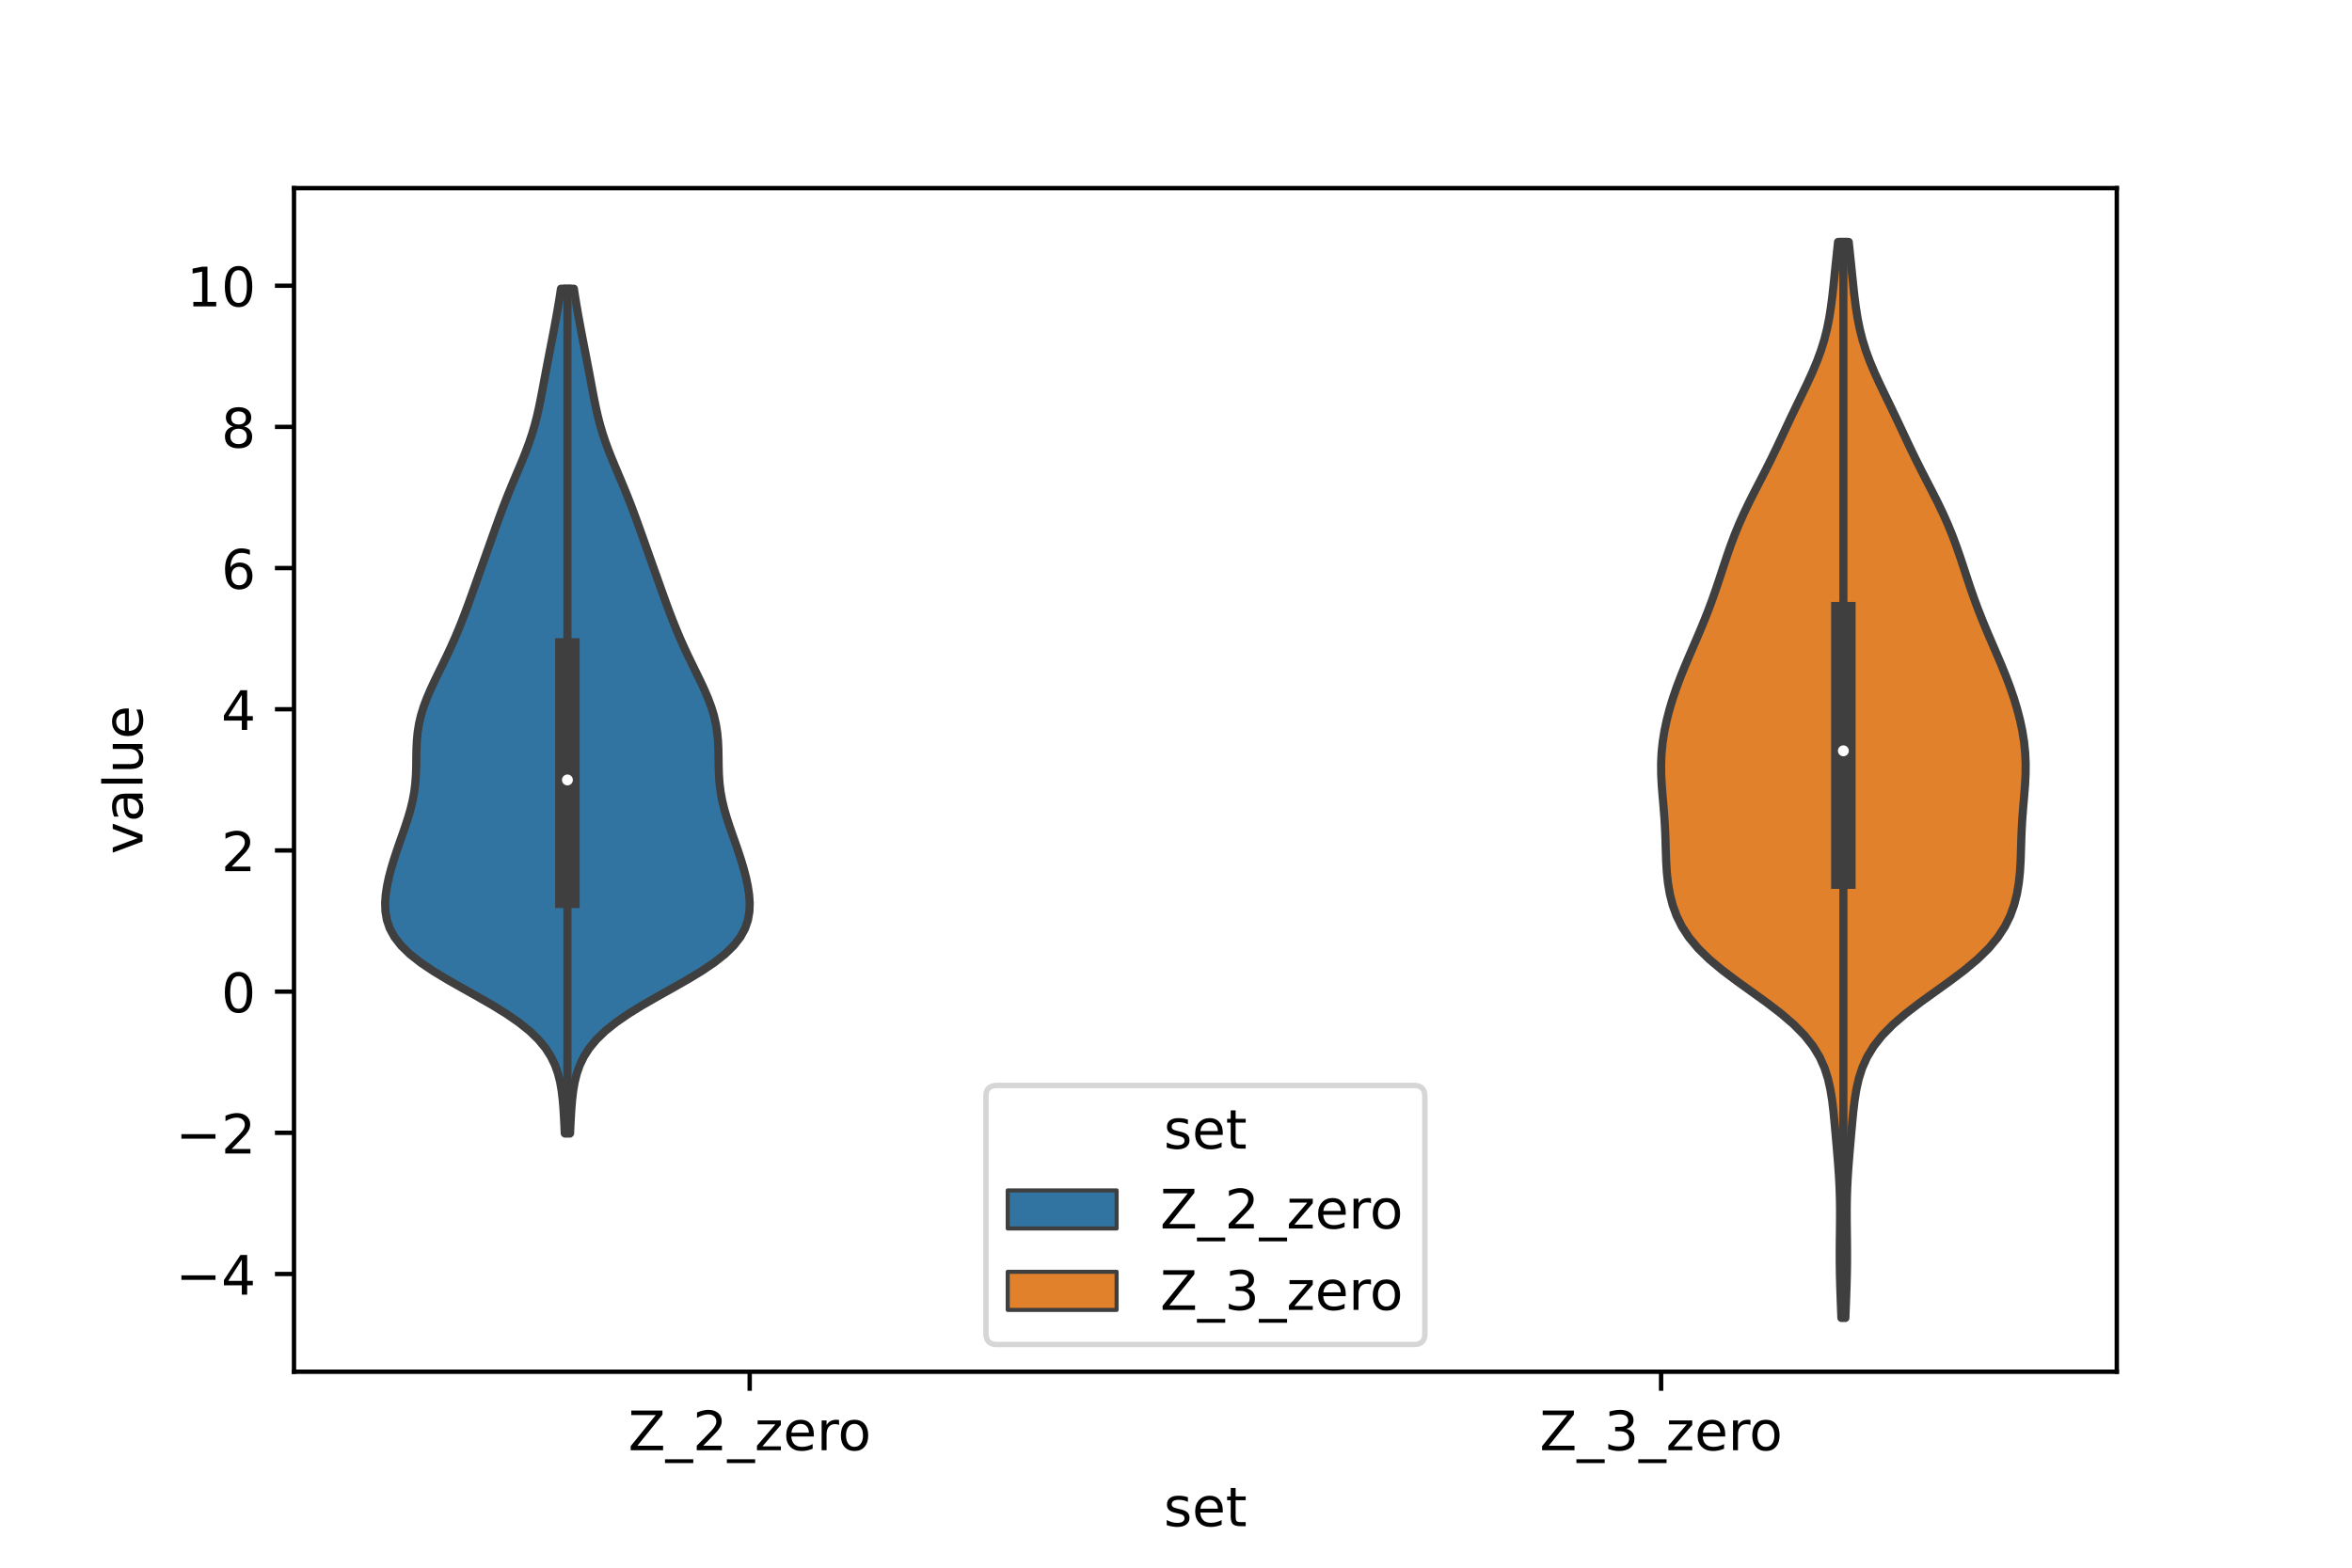 <?xml version="1.0" encoding="utf-8" standalone="no"?>
<!DOCTYPE svg PUBLIC "-//W3C//DTD SVG 1.1//EN"
  "http://www.w3.org/Graphics/SVG/1.1/DTD/svg11.dtd">
<!-- Created with matplotlib (https://matplotlib.org/) -->
<svg height="288pt" version="1.1" viewBox="0 0 432 288" width="432pt" xmlns="http://www.w3.org/2000/svg" xmlns:xlink="http://www.w3.org/1999/xlink">
 <defs>
  <style type="text/css">*{stroke-linecap:butt;stroke-linejoin:round;}</style>
 </defs>
 <g id="figure_1">
  <g id="patch_1">
   <path d="M 0 288 
L 432 288 
L 432 0 
L 0 0 
z
" style="fill:#ffffff;"/>
  </g>
  <g id="axes_1">
   <g id="patch_2">
    <path d="M 54 252 
L 388.8 252 
L 388.8 34.56 
L 54 34.56 
z
" style="fill:#ffffff;"/>
   </g>
   <g id="PolyCollection_1">
    <defs>
     <path d="M 104.708 -79.793 
L 103.732 -79.793 
L 103.66 -81.36 
L 103.579 -82.928 
L 103.48 -84.495 
L 103.346 -86.062 
L 103.158 -87.63 
L 102.887 -89.197 
L 102.497 -90.765 
L 101.947 -92.332 
L 101.193 -93.899 
L 100.186 -95.467 
L 98.886 -97.034 
L 97.262 -98.602 
L 95.304 -100.169 
L 93.032 -101.736 
L 90.495 -103.304 
L 87.774 -104.871 
L 84.975 -106.439 
L 82.218 -108.006 
L 79.622 -109.573 
L 77.29 -111.141 
L 75.298 -112.708 
L 73.686 -114.276 
L 72.461 -115.843 
L 71.601 -117.41 
L 71.063 -118.978 
L 70.794 -120.545 
L 70.74 -122.113 
L 70.852 -123.68 
L 71.091 -125.247 
L 71.426 -126.815 
L 71.835 -128.382 
L 72.303 -129.95 
L 72.814 -131.517 
L 73.354 -133.084 
L 73.906 -134.652 
L 74.448 -136.219 
L 74.958 -137.787 
L 75.413 -139.354 
L 75.792 -140.921 
L 76.081 -142.489 
L 76.278 -144.056 
L 76.392 -145.624 
L 76.444 -147.191 
L 76.464 -148.758 
L 76.491 -150.326 
L 76.562 -151.893 
L 76.711 -153.46 
L 76.961 -155.028 
L 77.328 -156.595 
L 77.81 -158.163 
L 78.396 -159.73 
L 79.067 -161.297 
L 79.797 -162.865 
L 80.559 -164.432 
L 81.328 -166 
L 82.086 -167.567 
L 82.818 -169.134 
L 83.517 -170.702 
L 84.181 -172.269 
L 84.813 -173.837 
L 85.417 -175.404 
L 86 -176.971 
L 86.569 -178.539 
L 87.13 -180.106 
L 87.688 -181.674 
L 88.246 -183.241 
L 88.803 -184.808 
L 89.359 -186.376 
L 89.915 -187.943 
L 90.471 -189.511 
L 91.029 -191.078 
L 91.595 -192.645 
L 92.174 -194.213 
L 92.772 -195.78 
L 93.393 -197.348 
L 94.036 -198.915 
L 94.696 -200.482 
L 95.359 -202.05 
L 96.011 -203.617 
L 96.635 -205.185 
L 97.215 -206.752 
L 97.739 -208.319 
L 98.204 -209.887 
L 98.61 -211.454 
L 98.969 -213.022 
L 99.292 -214.589 
L 99.594 -216.156 
L 99.886 -217.724 
L 100.179 -219.291 
L 100.476 -220.859 
L 100.778 -222.426 
L 101.082 -223.993 
L 101.387 -225.561 
L 101.687 -227.128 
L 101.98 -228.696 
L 102.264 -230.263 
L 102.536 -231.83 
L 102.794 -233.398 
L 103.035 -234.965 
L 105.405 -234.965 
L 105.405 -234.965 
L 105.646 -233.398 
L 105.904 -231.83 
L 106.176 -230.263 
L 106.46 -228.696 
L 106.753 -227.128 
L 107.053 -225.561 
L 107.358 -223.993 
L 107.662 -222.426 
L 107.964 -220.859 
L 108.261 -219.291 
L 108.554 -217.724 
L 108.846 -216.156 
L 109.148 -214.589 
L 109.471 -213.022 
L 109.83 -211.454 
L 110.236 -209.887 
L 110.701 -208.319 
L 111.225 -206.752 
L 111.805 -205.185 
L 112.429 -203.617 
L 113.081 -202.05 
L 113.744 -200.482 
L 114.404 -198.915 
L 115.047 -197.348 
L 115.668 -195.78 
L 116.266 -194.213 
L 116.845 -192.645 
L 117.411 -191.078 
L 117.969 -189.511 
L 118.525 -187.943 
L 119.081 -186.376 
L 119.637 -184.808 
L 120.194 -183.241 
L 120.752 -181.674 
L 121.31 -180.106 
L 121.871 -178.539 
L 122.44 -176.971 
L 123.023 -175.404 
L 123.627 -173.837 
L 124.259 -172.269 
L 124.923 -170.702 
L 125.622 -169.134 
L 126.354 -167.567 
L 127.112 -166 
L 127.881 -164.432 
L 128.643 -162.865 
L 129.373 -161.297 
L 130.044 -159.73 
L 130.63 -158.163 
L 131.112 -156.595 
L 131.479 -155.028 
L 131.729 -153.46 
L 131.878 -151.893 
L 131.949 -150.326 
L 131.976 -148.758 
L 131.996 -147.191 
L 132.048 -145.624 
L 132.162 -144.056 
L 132.359 -142.489 
L 132.648 -140.921 
L 133.027 -139.354 
L 133.482 -137.787 
L 133.992 -136.219 
L 134.534 -134.652 
L 135.086 -133.084 
L 135.626 -131.517 
L 136.137 -129.95 
L 136.605 -128.382 
L 137.014 -126.815 
L 137.349 -125.247 
L 137.588 -123.68 
L 137.7 -122.113 
L 137.646 -120.545 
L 137.377 -118.978 
L 136.839 -117.41 
L 135.979 -115.843 
L 134.754 -114.276 
L 133.142 -112.708 
L 131.15 -111.141 
L 128.818 -109.573 
L 126.222 -108.006 
L 123.465 -106.439 
L 120.666 -104.871 
L 117.945 -103.304 
L 115.408 -101.736 
L 113.136 -100.169 
L 111.178 -98.602 
L 109.554 -97.034 
L 108.254 -95.467 
L 107.247 -93.899 
L 106.493 -92.332 
L 105.943 -90.765 
L 105.553 -89.197 
L 105.282 -87.63 
L 105.094 -86.062 
L 104.96 -84.495 
L 104.861 -82.928 
L 104.78 -81.36 
L 104.708 -79.793 
z
" id="m0534e8634a" style="stroke:#3f3f3f;stroke-width:1.5;"/>
    </defs>
    <g clip-path="url(#p8fd3adbe4f)">
     <use style="fill:#3274a1;stroke:#3f3f3f;stroke-width:1.5;" x="0" xlink:href="#m0534e8634a" y="288"/>
    </g>
   </g>
   <g id="PolyCollection_2">
    <defs>
     <path d="M 338.946 -45.884 
L 338.214 -45.884 
L 338.137 -47.88 
L 338.062 -49.877 
L 337.995 -51.874 
L 337.944 -53.87 
L 337.914 -55.867 
L 337.908 -57.864 
L 337.922 -59.86 
L 337.946 -61.857 
L 337.968 -63.854 
L 337.971 -65.851 
L 337.943 -67.847 
L 337.878 -69.844 
L 337.774 -71.841 
L 337.637 -73.837 
L 337.478 -75.834 
L 337.308 -77.831 
L 337.134 -79.827 
L 336.955 -81.824 
L 336.759 -83.821 
L 336.521 -85.818 
L 336.204 -87.814 
L 335.757 -89.811 
L 335.119 -91.808 
L 334.225 -93.804 
L 333.011 -95.801 
L 331.43 -97.798 
L 329.464 -99.794 
L 327.141 -101.791 
L 324.535 -103.788 
L 321.765 -105.784 
L 318.981 -107.781 
L 316.332 -109.778 
L 313.945 -111.775 
L 311.902 -113.771 
L 310.234 -115.768 
L 308.928 -117.765 
L 307.94 -119.761 
L 307.217 -121.758 
L 306.706 -123.755 
L 306.364 -125.751 
L 306.152 -127.748 
L 306.032 -129.745 
L 305.963 -131.741 
L 305.905 -133.738 
L 305.826 -135.735 
L 305.708 -137.732 
L 305.552 -139.728 
L 305.378 -141.725 
L 305.221 -143.722 
L 305.118 -145.718 
L 305.1 -147.715 
L 305.189 -149.712 
L 305.393 -151.708 
L 305.71 -153.705 
L 306.131 -155.702 
L 306.649 -157.699 
L 307.253 -159.695 
L 307.937 -161.692 
L 308.689 -163.689 
L 309.496 -165.685 
L 310.341 -167.682 
L 311.203 -169.679 
L 312.06 -171.675 
L 312.893 -173.672 
L 313.687 -175.669 
L 314.435 -177.665 
L 315.139 -179.662 
L 315.809 -181.659 
L 316.464 -183.656 
L 317.125 -185.652 
L 317.819 -187.649 
L 318.565 -189.646 
L 319.38 -191.642 
L 320.27 -193.639 
L 321.228 -195.636 
L 322.236 -197.632 
L 323.266 -199.629 
L 324.292 -201.626 
L 325.292 -203.622 
L 326.26 -205.619 
L 327.203 -207.616 
L 328.137 -209.613 
L 329.08 -211.609 
L 330.039 -213.606 
L 331.007 -215.603 
L 331.963 -217.599 
L 332.876 -219.596 
L 333.714 -221.593 
L 334.452 -223.589 
L 335.074 -225.586 
L 335.579 -227.583 
L 335.979 -229.58 
L 336.294 -231.576 
L 336.549 -233.573 
L 336.769 -235.57 
L 336.975 -237.566 
L 337.18 -239.563 
L 337.39 -241.56 
L 337.6 -243.556 
L 339.56 -243.556 
L 339.56 -243.556 
L 339.77 -241.56 
L 339.98 -239.563 
L 340.185 -237.566 
L 340.391 -235.57 
L 340.611 -233.573 
L 340.866 -231.576 
L 341.181 -229.58 
L 341.581 -227.583 
L 342.086 -225.586 
L 342.708 -223.589 
L 343.446 -221.593 
L 344.284 -219.596 
L 345.197 -217.599 
L 346.153 -215.603 
L 347.121 -213.606 
L 348.08 -211.609 
L 349.023 -209.613 
L 349.957 -207.616 
L 350.9 -205.619 
L 351.868 -203.622 
L 352.868 -201.626 
L 353.894 -199.629 
L 354.924 -197.632 
L 355.932 -195.636 
L 356.89 -193.639 
L 357.78 -191.642 
L 358.595 -189.646 
L 359.341 -187.649 
L 360.035 -185.652 
L 360.696 -183.656 
L 361.351 -181.659 
L 362.021 -179.662 
L 362.725 -177.665 
L 363.473 -175.669 
L 364.267 -173.672 
L 365.1 -171.675 
L 365.957 -169.679 
L 366.819 -167.682 
L 367.664 -165.685 
L 368.471 -163.689 
L 369.223 -161.692 
L 369.907 -159.695 
L 370.511 -157.699 
L 371.029 -155.702 
L 371.45 -153.705 
L 371.767 -151.708 
L 371.971 -149.712 
L 372.06 -147.715 
L 372.042 -145.718 
L 371.939 -143.722 
L 371.782 -141.725 
L 371.608 -139.728 
L 371.452 -137.732 
L 371.334 -135.735 
L 371.255 -133.738 
L 371.197 -131.741 
L 371.128 -129.745 
L 371.008 -127.748 
L 370.796 -125.751 
L 370.454 -123.755 
L 369.943 -121.758 
L 369.22 -119.761 
L 368.232 -117.765 
L 366.926 -115.768 
L 365.258 -113.771 
L 363.215 -111.775 
L 360.828 -109.778 
L 358.179 -107.781 
L 355.395 -105.784 
L 352.625 -103.788 
L 350.019 -101.791 
L 347.696 -99.794 
L 345.73 -97.798 
L 344.149 -95.801 
L 342.935 -93.804 
L 342.041 -91.808 
L 341.403 -89.811 
L 340.956 -87.814 
L 340.639 -85.818 
L 340.401 -83.821 
L 340.205 -81.824 
L 340.026 -79.827 
L 339.852 -77.831 
L 339.682 -75.834 
L 339.523 -73.837 
L 339.386 -71.841 
L 339.282 -69.844 
L 339.217 -67.847 
L 339.189 -65.851 
L 339.192 -63.854 
L 339.214 -61.857 
L 339.238 -59.86 
L 339.252 -57.864 
L 339.246 -55.867 
L 339.216 -53.87 
L 339.165 -51.874 
L 339.098 -49.877 
L 339.023 -47.88 
L 338.946 -45.884 
z
" id="m150610f42a" style="stroke:#3f3f3f;stroke-width:1.5;"/>
    </defs>
    <g clip-path="url(#p8fd3adbe4f)">
     <use style="fill:#e1812c;stroke:#3f3f3f;stroke-width:1.5;" x="0" xlink:href="#m150610f42a" y="288"/>
    </g>
   </g>
   <g id="patch_3">
    <path clip-path="url(#p8fd3adbe4f)" d="M 137.7 182.171 
L 137.7 182.171 
L 137.7 182.171 
L 137.7 182.171 
z
" style="fill:#3274a1;stroke:#3f3f3f;stroke-linejoin:miter;stroke-width:0.75;"/>
   </g>
   <g id="patch_4">
    <path clip-path="url(#p8fd3adbe4f)" d="M 137.7 182.171 
L 137.7 182.171 
L 137.7 182.171 
L 137.7 182.171 
z
" style="fill:#e1812c;stroke:#3f3f3f;stroke-linejoin:miter;stroke-width:0.75;"/>
   </g>
   <g id="matplotlib.axis_1">
    <g id="xtick_1">
     <g id="line2d_1">
      <defs>
       <path d="M 0 0 
L 0 3.5 
" id="m386281f236" style="stroke:#000000;stroke-width:0.8;"/>
      </defs>
      <g>
       <use style="stroke:#000000;stroke-width:0.8;" x="137.7" xlink:href="#m386281f236" y="252"/>
      </g>
     </g>
     <g id="text_1">
      <!-- Z_2_zero -->
      <g transform="translate(115.391 266.422)scale(0.1 -0.1)">
       <defs>
        <path d="M 5.609 72.906 
L 62.891 72.906 
L 62.891 65.375 
L 16.797 8.297 
L 64.016 8.297 
L 64.016 0 
L 4.5 0 
L 4.5 7.516 
L 50.594 64.594 
L 5.609 64.594 
z
" id="DejaVuSans-90"/>
        <path d="M 50.984 -16.609 
L 50.984 -23.578 
L -0.984 -23.578 
L -0.984 -16.609 
z
" id="DejaVuSans-95"/>
        <path d="M 19.188 8.297 
L 53.609 8.297 
L 53.609 0 
L 7.328 0 
L 7.328 8.297 
Q 12.938 14.109 22.625 23.891 
Q 32.328 33.688 34.812 36.531 
Q 39.547 41.844 41.422 45.531 
Q 43.312 49.219 43.312 52.781 
Q 43.312 58.594 39.234 62.25 
Q 35.156 65.922 28.609 65.922 
Q 23.969 65.922 18.812 64.312 
Q 13.672 62.703 7.812 59.422 
L 7.812 69.391 
Q 13.766 71.781 18.938 73 
Q 24.125 74.219 28.422 74.219 
Q 39.75 74.219 46.484 68.547 
Q 53.219 62.891 53.219 53.422 
Q 53.219 48.922 51.531 44.891 
Q 49.859 40.875 45.406 35.406 
Q 44.188 33.984 37.641 27.219 
Q 31.109 20.453 19.188 8.297 
z
" id="DejaVuSans-50"/>
        <path d="M 5.516 54.688 
L 48.188 54.688 
L 48.188 46.484 
L 14.406 7.172 
L 48.188 7.172 
L 48.188 0 
L 4.297 0 
L 4.297 8.203 
L 38.094 47.516 
L 5.516 47.516 
z
" id="DejaVuSans-122"/>
        <path d="M 56.203 29.594 
L 56.203 25.203 
L 14.891 25.203 
Q 15.484 15.922 20.484 11.062 
Q 25.484 6.203 34.422 6.203 
Q 39.594 6.203 44.453 7.469 
Q 49.312 8.734 54.109 11.281 
L 54.109 2.781 
Q 49.266 0.734 44.188 -0.344 
Q 39.109 -1.422 33.891 -1.422 
Q 20.797 -1.422 13.156 6.188 
Q 5.516 13.812 5.516 26.812 
Q 5.516 40.234 12.766 48.109 
Q 20.016 56 32.328 56 
Q 43.359 56 49.781 48.891 
Q 56.203 41.797 56.203 29.594 
z
M 47.219 32.234 
Q 47.125 39.594 43.094 43.984 
Q 39.062 48.391 32.422 48.391 
Q 24.906 48.391 20.391 44.141 
Q 15.875 39.891 15.188 32.172 
z
" id="DejaVuSans-101"/>
        <path d="M 41.109 46.297 
Q 39.594 47.172 37.812 47.578 
Q 36.031 48 33.891 48 
Q 26.266 48 22.188 43.047 
Q 18.109 38.094 18.109 28.812 
L 18.109 0 
L 9.078 0 
L 9.078 54.688 
L 18.109 54.688 
L 18.109 46.188 
Q 20.953 51.172 25.484 53.578 
Q 30.031 56 36.531 56 
Q 37.453 56 38.578 55.875 
Q 39.703 55.766 41.062 55.516 
z
" id="DejaVuSans-114"/>
        <path d="M 30.609 48.391 
Q 23.391 48.391 19.188 42.75 
Q 14.984 37.109 14.984 27.297 
Q 14.984 17.484 19.156 11.844 
Q 23.344 6.203 30.609 6.203 
Q 37.797 6.203 41.984 11.859 
Q 46.188 17.531 46.188 27.297 
Q 46.188 37.016 41.984 42.703 
Q 37.797 48.391 30.609 48.391 
z
M 30.609 56 
Q 42.328 56 49.016 48.375 
Q 55.719 40.766 55.719 27.297 
Q 55.719 13.875 49.016 6.219 
Q 42.328 -1.422 30.609 -1.422 
Q 18.844 -1.422 12.172 6.219 
Q 5.516 13.875 5.516 27.297 
Q 5.516 40.766 12.172 48.375 
Q 18.844 56 30.609 56 
z
" id="DejaVuSans-111"/>
       </defs>
       <use xlink:href="#DejaVuSans-90"/>
       <use x="68.506" xlink:href="#DejaVuSans-95"/>
       <use x="118.506" xlink:href="#DejaVuSans-50"/>
       <use x="182.129" xlink:href="#DejaVuSans-95"/>
       <use x="232.129" xlink:href="#DejaVuSans-122"/>
       <use x="284.619" xlink:href="#DejaVuSans-101"/>
       <use x="346.143" xlink:href="#DejaVuSans-114"/>
       <use x="385.006" xlink:href="#DejaVuSans-111"/>
      </g>
     </g>
    </g>
    <g id="xtick_2">
     <g id="line2d_2">
      <g>
       <use style="stroke:#000000;stroke-width:0.8;" x="305.1" xlink:href="#m386281f236" y="252"/>
      </g>
     </g>
     <g id="text_2">
      <!-- Z_3_zero -->
      <g transform="translate(282.791 266.422)scale(0.1 -0.1)">
       <defs>
        <path d="M 40.578 39.312 
Q 47.656 37.797 51.625 33 
Q 55.609 28.219 55.609 21.188 
Q 55.609 10.406 48.188 4.484 
Q 40.766 -1.422 27.094 -1.422 
Q 22.516 -1.422 17.656 -0.516 
Q 12.797 0.391 7.625 2.203 
L 7.625 11.719 
Q 11.719 9.328 16.594 8.109 
Q 21.484 6.891 26.812 6.891 
Q 36.078 6.891 40.938 10.547 
Q 45.797 14.203 45.797 21.188 
Q 45.797 27.641 41.281 31.266 
Q 36.766 34.906 28.719 34.906 
L 20.219 34.906 
L 20.219 43.016 
L 29.109 43.016 
Q 36.375 43.016 40.234 45.922 
Q 44.094 48.828 44.094 54.297 
Q 44.094 59.906 40.109 62.906 
Q 36.141 65.922 28.719 65.922 
Q 24.656 65.922 20.016 65.031 
Q 15.375 64.156 9.812 62.312 
L 9.812 71.094 
Q 15.438 72.656 20.344 73.438 
Q 25.25 74.219 29.594 74.219 
Q 40.828 74.219 47.359 69.109 
Q 53.906 64.016 53.906 55.328 
Q 53.906 49.266 50.438 45.094 
Q 46.969 40.922 40.578 39.312 
z
" id="DejaVuSans-51"/>
       </defs>
       <use xlink:href="#DejaVuSans-90"/>
       <use x="68.506" xlink:href="#DejaVuSans-95"/>
       <use x="118.506" xlink:href="#DejaVuSans-51"/>
       <use x="182.129" xlink:href="#DejaVuSans-95"/>
       <use x="232.129" xlink:href="#DejaVuSans-122"/>
       <use x="284.619" xlink:href="#DejaVuSans-101"/>
       <use x="346.143" xlink:href="#DejaVuSans-114"/>
       <use x="385.006" xlink:href="#DejaVuSans-111"/>
      </g>
     </g>
    </g>
    <g id="text_3">
     <!-- set -->
     <g transform="translate(213.759 280.378)scale(0.1 -0.1)">
      <defs>
       <path d="M 44.281 53.078 
L 44.281 44.578 
Q 40.484 46.531 36.375 47.5 
Q 32.281 48.484 27.875 48.484 
Q 21.188 48.484 17.844 46.438 
Q 14.5 44.391 14.5 40.281 
Q 14.5 37.156 16.891 35.375 
Q 19.281 33.594 26.516 31.984 
L 29.594 31.297 
Q 39.156 29.25 43.188 25.516 
Q 47.219 21.781 47.219 15.094 
Q 47.219 7.469 41.188 3.016 
Q 35.156 -1.422 24.609 -1.422 
Q 20.219 -1.422 15.453 -0.562 
Q 10.688 0.297 5.422 2 
L 5.422 11.281 
Q 10.406 8.688 15.234 7.391 
Q 20.062 6.109 24.812 6.109 
Q 31.156 6.109 34.562 8.281 
Q 37.984 10.453 37.984 14.406 
Q 37.984 18.062 35.516 20.016 
Q 33.062 21.969 24.703 23.781 
L 21.578 24.516 
Q 13.234 26.266 9.516 29.906 
Q 5.812 33.547 5.812 39.891 
Q 5.812 47.609 11.281 51.797 
Q 16.75 56 26.812 56 
Q 31.781 56 36.172 55.266 
Q 40.578 54.547 44.281 53.078 
z
" id="DejaVuSans-115"/>
       <path d="M 18.312 70.219 
L 18.312 54.688 
L 36.812 54.688 
L 36.812 47.703 
L 18.312 47.703 
L 18.312 18.016 
Q 18.312 11.328 20.141 9.422 
Q 21.969 7.516 27.594 7.516 
L 36.812 7.516 
L 36.812 0 
L 27.594 0 
Q 17.188 0 13.234 3.875 
Q 9.281 7.766 9.281 18.016 
L 9.281 47.703 
L 2.688 47.703 
L 2.688 54.688 
L 9.281 54.688 
L 9.281 70.219 
z
" id="DejaVuSans-116"/>
      </defs>
      <use xlink:href="#DejaVuSans-115"/>
      <use x="52.1" xlink:href="#DejaVuSans-101"/>
      <use x="113.623" xlink:href="#DejaVuSans-116"/>
     </g>
    </g>
   </g>
   <g id="matplotlib.axis_2">
    <g id="ytick_1">
     <g id="line2d_3">
      <defs>
       <path d="M 0 0 
L -3.5 0 
" id="mf79d735a21" style="stroke:#000000;stroke-width:0.8;"/>
      </defs>
      <g>
       <use style="stroke:#000000;stroke-width:0.8;" x="54" xlink:href="#mf79d735a21" y="234.044"/>
      </g>
     </g>
     <g id="text_4">
      <!-- −4 -->
      <g transform="translate(32.258 237.843)scale(0.1 -0.1)">
       <defs>
        <path d="M 10.594 35.5 
L 73.188 35.5 
L 73.188 27.203 
L 10.594 27.203 
z
" id="DejaVuSans-8722"/>
        <path d="M 37.797 64.312 
L 12.891 25.391 
L 37.797 25.391 
z
M 35.203 72.906 
L 47.609 72.906 
L 47.609 25.391 
L 58.016 25.391 
L 58.016 17.188 
L 47.609 17.188 
L 47.609 0 
L 37.797 0 
L 37.797 17.188 
L 4.891 17.188 
L 4.891 26.703 
z
" id="DejaVuSans-52"/>
       </defs>
       <use xlink:href="#DejaVuSans-8722"/>
       <use x="83.789" xlink:href="#DejaVuSans-52"/>
      </g>
     </g>
    </g>
    <g id="ytick_2">
     <g id="line2d_4">
      <g>
       <use style="stroke:#000000;stroke-width:0.8;" x="54" xlink:href="#mf79d735a21" y="208.107"/>
      </g>
     </g>
     <g id="text_5">
      <!-- −2 -->
      <g transform="translate(32.258 211.906)scale(0.1 -0.1)">
       <use xlink:href="#DejaVuSans-8722"/>
       <use x="83.789" xlink:href="#DejaVuSans-50"/>
      </g>
     </g>
    </g>
    <g id="ytick_3">
     <g id="line2d_5">
      <g>
       <use style="stroke:#000000;stroke-width:0.8;" x="54" xlink:href="#mf79d735a21" y="182.171"/>
      </g>
     </g>
     <g id="text_6">
      <!-- 0 -->
      <g transform="translate(40.638 185.97)scale(0.1 -0.1)">
       <defs>
        <path d="M 31.781 66.406 
Q 24.172 66.406 20.328 58.906 
Q 16.5 51.422 16.5 36.375 
Q 16.5 21.391 20.328 13.891 
Q 24.172 6.391 31.781 6.391 
Q 39.453 6.391 43.281 13.891 
Q 47.125 21.391 47.125 36.375 
Q 47.125 51.422 43.281 58.906 
Q 39.453 66.406 31.781 66.406 
z
M 31.781 74.219 
Q 44.047 74.219 50.516 64.516 
Q 56.984 54.828 56.984 36.375 
Q 56.984 17.969 50.516 8.266 
Q 44.047 -1.422 31.781 -1.422 
Q 19.531 -1.422 13.062 8.266 
Q 6.594 17.969 6.594 36.375 
Q 6.594 54.828 13.062 64.516 
Q 19.531 74.219 31.781 74.219 
z
" id="DejaVuSans-48"/>
       </defs>
       <use xlink:href="#DejaVuSans-48"/>
      </g>
     </g>
    </g>
    <g id="ytick_4">
     <g id="line2d_6">
      <g>
       <use style="stroke:#000000;stroke-width:0.8;" x="54" xlink:href="#mf79d735a21" y="156.234"/>
      </g>
     </g>
     <g id="text_7">
      <!-- 2 -->
      <g transform="translate(40.638 160.033)scale(0.1 -0.1)">
       <use xlink:href="#DejaVuSans-50"/>
      </g>
     </g>
    </g>
    <g id="ytick_5">
     <g id="line2d_7">
      <g>
       <use style="stroke:#000000;stroke-width:0.8;" x="54" xlink:href="#mf79d735a21" y="130.297"/>
      </g>
     </g>
     <g id="text_8">
      <!-- 4 -->
      <g transform="translate(40.638 134.097)scale(0.1 -0.1)">
       <use xlink:href="#DejaVuSans-52"/>
      </g>
     </g>
    </g>
    <g id="ytick_6">
     <g id="line2d_8">
      <g>
       <use style="stroke:#000000;stroke-width:0.8;" x="54" xlink:href="#mf79d735a21" y="104.361"/>
      </g>
     </g>
     <g id="text_9">
      <!-- 6 -->
      <g transform="translate(40.638 108.16)scale(0.1 -0.1)">
       <defs>
        <path d="M 33.016 40.375 
Q 26.375 40.375 22.484 35.828 
Q 18.609 31.297 18.609 23.391 
Q 18.609 15.531 22.484 10.953 
Q 26.375 6.391 33.016 6.391 
Q 39.656 6.391 43.531 10.953 
Q 47.406 15.531 47.406 23.391 
Q 47.406 31.297 43.531 35.828 
Q 39.656 40.375 33.016 40.375 
z
M 52.594 71.297 
L 52.594 62.312 
Q 48.875 64.062 45.094 64.984 
Q 41.312 65.922 37.594 65.922 
Q 27.828 65.922 22.672 59.328 
Q 17.531 52.734 16.797 39.406 
Q 19.672 43.656 24.016 45.922 
Q 28.375 48.188 33.594 48.188 
Q 44.578 48.188 50.953 41.516 
Q 57.328 34.859 57.328 23.391 
Q 57.328 12.156 50.688 5.359 
Q 44.047 -1.422 33.016 -1.422 
Q 20.359 -1.422 13.672 8.266 
Q 6.984 17.969 6.984 36.375 
Q 6.984 53.656 15.188 63.938 
Q 23.391 74.219 37.203 74.219 
Q 40.922 74.219 44.703 73.484 
Q 48.484 72.75 52.594 71.297 
z
" id="DejaVuSans-54"/>
       </defs>
       <use xlink:href="#DejaVuSans-54"/>
      </g>
     </g>
    </g>
    <g id="ytick_7">
     <g id="line2d_9">
      <g>
       <use style="stroke:#000000;stroke-width:0.8;" x="54" xlink:href="#mf79d735a21" y="78.424"/>
      </g>
     </g>
     <g id="text_10">
      <!-- 8 -->
      <g transform="translate(40.638 82.223)scale(0.1 -0.1)">
       <defs>
        <path d="M 31.781 34.625 
Q 24.75 34.625 20.719 30.859 
Q 16.703 27.094 16.703 20.516 
Q 16.703 13.922 20.719 10.156 
Q 24.75 6.391 31.781 6.391 
Q 38.812 6.391 42.859 10.172 
Q 46.922 13.969 46.922 20.516 
Q 46.922 27.094 42.891 30.859 
Q 38.875 34.625 31.781 34.625 
z
M 21.922 38.812 
Q 15.578 40.375 12.031 44.719 
Q 8.5 49.078 8.5 55.328 
Q 8.5 64.062 14.719 69.141 
Q 20.953 74.219 31.781 74.219 
Q 42.672 74.219 48.875 69.141 
Q 55.078 64.062 55.078 55.328 
Q 55.078 49.078 51.531 44.719 
Q 48 40.375 41.703 38.812 
Q 48.828 37.156 52.797 32.312 
Q 56.781 27.484 56.781 20.516 
Q 56.781 9.906 50.312 4.234 
Q 43.844 -1.422 31.781 -1.422 
Q 19.734 -1.422 13.25 4.234 
Q 6.781 9.906 6.781 20.516 
Q 6.781 27.484 10.781 32.312 
Q 14.797 37.156 21.922 38.812 
z
M 18.312 54.391 
Q 18.312 48.734 21.844 45.562 
Q 25.391 42.391 31.781 42.391 
Q 38.141 42.391 41.719 45.562 
Q 45.312 48.734 45.312 54.391 
Q 45.312 60.062 41.719 63.234 
Q 38.141 66.406 31.781 66.406 
Q 25.391 66.406 21.844 63.234 
Q 18.312 60.062 18.312 54.391 
z
" id="DejaVuSans-56"/>
       </defs>
       <use xlink:href="#DejaVuSans-56"/>
      </g>
     </g>
    </g>
    <g id="ytick_8">
     <g id="line2d_10">
      <g>
       <use style="stroke:#000000;stroke-width:0.8;" x="54" xlink:href="#mf79d735a21" y="52.488"/>
      </g>
     </g>
     <g id="text_11">
      <!-- 10 -->
      <g transform="translate(34.275 56.287)scale(0.1 -0.1)">
       <defs>
        <path d="M 12.406 8.297 
L 28.516 8.297 
L 28.516 63.922 
L 10.984 60.406 
L 10.984 69.391 
L 28.422 72.906 
L 38.281 72.906 
L 38.281 8.297 
L 54.391 8.297 
L 54.391 0 
L 12.406 0 
z
" id="DejaVuSans-49"/>
       </defs>
       <use xlink:href="#DejaVuSans-49"/>
       <use x="63.623" xlink:href="#DejaVuSans-48"/>
      </g>
     </g>
    </g>
    <g id="text_12">
     <!-- value -->
     <g transform="translate(26.178 156.938)rotate(-90)scale(0.1 -0.1)">
      <defs>
       <path d="M 2.984 54.688 
L 12.5 54.688 
L 29.594 8.797 
L 46.688 54.688 
L 56.203 54.688 
L 35.688 0 
L 23.484 0 
z
" id="DejaVuSans-118"/>
       <path d="M 34.281 27.484 
Q 23.391 27.484 19.188 25 
Q 14.984 22.516 14.984 16.5 
Q 14.984 11.719 18.141 8.906 
Q 21.297 6.109 26.703 6.109 
Q 34.188 6.109 38.703 11.406 
Q 43.219 16.703 43.219 25.484 
L 43.219 27.484 
z
M 52.203 31.203 
L 52.203 0 
L 43.219 0 
L 43.219 8.297 
Q 40.141 3.328 35.547 0.953 
Q 30.953 -1.422 24.312 -1.422 
Q 15.922 -1.422 10.953 3.297 
Q 6 8.016 6 15.922 
Q 6 25.141 12.172 29.828 
Q 18.359 34.516 30.609 34.516 
L 43.219 34.516 
L 43.219 35.406 
Q 43.219 41.609 39.141 45 
Q 35.062 48.391 27.688 48.391 
Q 23 48.391 18.547 47.266 
Q 14.109 46.141 10.016 43.891 
L 10.016 52.203 
Q 14.938 54.109 19.578 55.047 
Q 24.219 56 28.609 56 
Q 40.484 56 46.344 49.844 
Q 52.203 43.703 52.203 31.203 
z
" id="DejaVuSans-97"/>
       <path d="M 9.422 75.984 
L 18.406 75.984 
L 18.406 0 
L 9.422 0 
z
" id="DejaVuSans-108"/>
       <path d="M 8.5 21.578 
L 8.5 54.688 
L 17.484 54.688 
L 17.484 21.922 
Q 17.484 14.156 20.5 10.266 
Q 23.531 6.391 29.594 6.391 
Q 36.859 6.391 41.078 11.031 
Q 45.312 15.672 45.312 23.688 
L 45.312 54.688 
L 54.297 54.688 
L 54.297 0 
L 45.312 0 
L 45.312 8.406 
Q 42.047 3.422 37.719 1 
Q 33.406 -1.422 27.688 -1.422 
Q 18.266 -1.422 13.375 4.438 
Q 8.5 10.297 8.5 21.578 
z
M 31.109 56 
z
" id="DejaVuSans-117"/>
      </defs>
      <use xlink:href="#DejaVuSans-118"/>
      <use x="59.18" xlink:href="#DejaVuSans-97"/>
      <use x="120.459" xlink:href="#DejaVuSans-108"/>
      <use x="148.242" xlink:href="#DejaVuSans-117"/>
      <use x="211.621" xlink:href="#DejaVuSans-101"/>
     </g>
    </g>
   </g>
   <g id="line2d_11">
    <path clip-path="url(#p8fd3adbe4f)" d="M 104.22 208.207 
L 104.22 53.035 
" style="fill:none;stroke:#3f3f3f;stroke-linecap:square;stroke-width:1.5;"/>
   </g>
   <g id="line2d_12">
    <path clip-path="url(#p8fd3adbe4f)" d="M 104.22 164.566 
L 104.22 119.489 
" style="fill:none;stroke:#3f3f3f;stroke-linecap:square;stroke-width:4.5;"/>
   </g>
   <g id="line2d_13">
    <path clip-path="url(#p8fd3adbe4f)" d="M 338.58 231.947 
L 338.58 44.444 
" style="fill:none;stroke:#3f3f3f;stroke-linecap:square;stroke-width:1.5;"/>
   </g>
   <g id="line2d_14">
    <path clip-path="url(#p8fd3adbe4f)" d="M 338.58 161.048 
L 338.58 112.831 
" style="fill:none;stroke:#3f3f3f;stroke-linecap:square;stroke-width:4.5;"/>
   </g>
   <g id="patch_5">
    <path d="M 54 252 
L 54 34.56 
" style="fill:none;stroke:#000000;stroke-linecap:square;stroke-linejoin:miter;stroke-width:0.8;"/>
   </g>
   <g id="patch_6">
    <path d="M 388.8 252 
L 388.8 34.56 
" style="fill:none;stroke:#000000;stroke-linecap:square;stroke-linejoin:miter;stroke-width:0.8;"/>
   </g>
   <g id="patch_7">
    <path d="M 54 252 
L 388.8 252 
" style="fill:none;stroke:#000000;stroke-linecap:square;stroke-linejoin:miter;stroke-width:0.8;"/>
   </g>
   <g id="patch_8">
    <path d="M 54 34.56 
L 388.8 34.56 
" style="fill:none;stroke:#000000;stroke-linecap:square;stroke-linejoin:miter;stroke-width:0.8;"/>
   </g>
   <g id="PathCollection_1">
    <defs>
     <path d="M 0 1.5 
C 0.398 1.5 0.779 1.342 1.061 1.061 
C 1.342 0.779 1.5 0.398 1.5 0 
C 1.5 -0.398 1.342 -0.779 1.061 -1.061 
C 0.779 -1.342 0.398 -1.5 0 -1.5 
C -0.398 -1.5 -0.779 -1.342 -1.061 -1.061 
C -1.342 -0.779 -1.5 -0.398 -1.5 0 
C -1.5 0.398 -1.342 0.779 -1.061 1.061 
C -0.779 1.342 -0.398 1.5 0 1.5 
z
" id="m1043e1bbf1" style="stroke:#3f3f3f;"/>
    </defs>
    <g clip-path="url(#p8fd3adbe4f)">
     <use style="fill:#ffffff;stroke:#3f3f3f;" x="104.22" xlink:href="#m1043e1bbf1" y="143.285"/>
    </g>
   </g>
   <g id="PathCollection_2">
    <g clip-path="url(#p8fd3adbe4f)">
     <use style="fill:#ffffff;stroke:#3f3f3f;" x="338.58" xlink:href="#m1043e1bbf1" y="137.931"/>
    </g>
   </g>
   <g id="legend_1">
    <g id="patch_9">
     <path d="M 183.091 247 
L 259.709 247 
Q 261.709 247 261.709 245 
L 261.709 201.409 
Q 261.709 199.409 259.709 199.409 
L 183.091 199.409 
Q 181.091 199.409 181.091 201.409 
L 181.091 245 
Q 181.091 247 183.091 247 
z
" style="fill:#ffffff;opacity:0.8;stroke:#cccccc;stroke-linejoin:miter;"/>
    </g>
    <g id="text_13">
     <!-- set -->
     <g transform="translate(213.759 211.008)scale(0.1 -0.1)">
      <use xlink:href="#DejaVuSans-115"/>
      <use x="52.1" xlink:href="#DejaVuSans-101"/>
      <use x="113.623" xlink:href="#DejaVuSans-116"/>
     </g>
    </g>
    <g id="patch_10">
     <path d="M 185.091 225.686 
L 205.091 225.686 
L 205.091 218.686 
L 185.091 218.686 
z
" style="fill:#3274a1;stroke:#3f3f3f;stroke-linejoin:miter;stroke-width:0.75;"/>
    </g>
    <g id="text_14">
     <!-- Z_2_zero -->
     <g transform="translate(213.091 225.686)scale(0.1 -0.1)">
      <use xlink:href="#DejaVuSans-90"/>
      <use x="68.506" xlink:href="#DejaVuSans-95"/>
      <use x="118.506" xlink:href="#DejaVuSans-50"/>
      <use x="182.129" xlink:href="#DejaVuSans-95"/>
      <use x="232.129" xlink:href="#DejaVuSans-122"/>
      <use x="284.619" xlink:href="#DejaVuSans-101"/>
      <use x="346.143" xlink:href="#DejaVuSans-114"/>
      <use x="385.006" xlink:href="#DejaVuSans-111"/>
     </g>
    </g>
    <g id="patch_11">
     <path d="M 185.091 240.642 
L 205.091 240.642 
L 205.091 233.642 
L 185.091 233.642 
z
" style="fill:#e1812c;stroke:#3f3f3f;stroke-linejoin:miter;stroke-width:0.75;"/>
    </g>
    <g id="text_15">
     <!-- Z_3_zero -->
     <g transform="translate(213.091 240.642)scale(0.1 -0.1)">
      <use xlink:href="#DejaVuSans-90"/>
      <use x="68.506" xlink:href="#DejaVuSans-95"/>
      <use x="118.506" xlink:href="#DejaVuSans-51"/>
      <use x="182.129" xlink:href="#DejaVuSans-95"/>
      <use x="232.129" xlink:href="#DejaVuSans-122"/>
      <use x="284.619" xlink:href="#DejaVuSans-101"/>
      <use x="346.143" xlink:href="#DejaVuSans-114"/>
      <use x="385.006" xlink:href="#DejaVuSans-111"/>
     </g>
    </g>
   </g>
  </g>
 </g>
 <defs>
  <clipPath id="p8fd3adbe4f">
   <rect height="217.44" width="334.8" x="54" y="34.56"/>
  </clipPath>
 </defs>
</svg>
